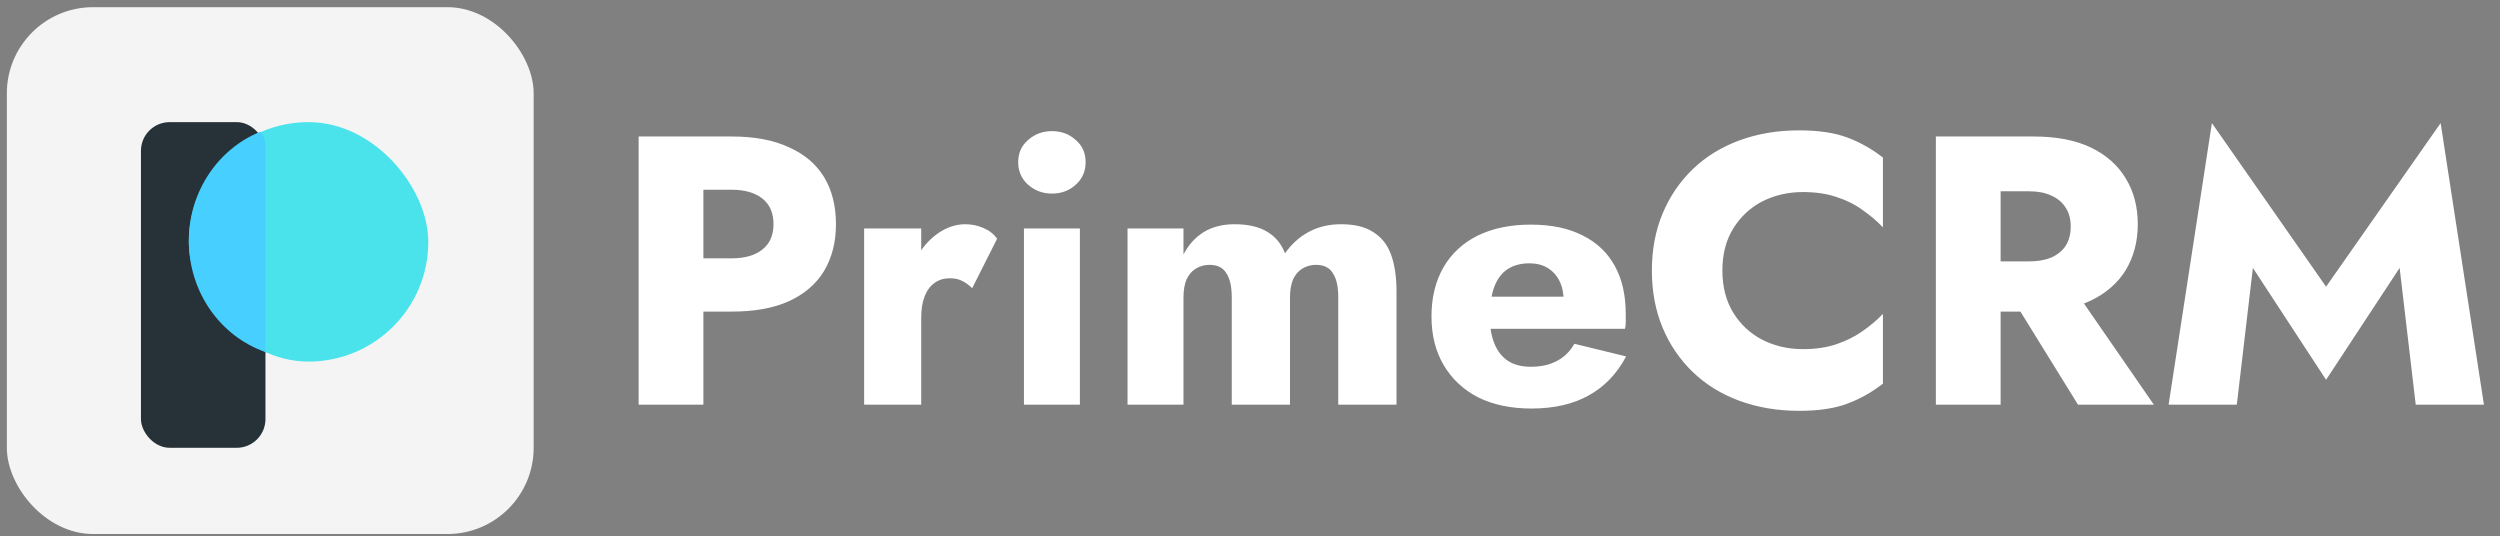 <svg width="261" height="56" viewBox="0 0 261 56" fill="none" xmlns="http://www.w3.org/2000/svg">
<rect x="0" y="0" width="261" height="56" fill="#808080" stroke="none"/>
<rect x="0.714" y="0.75" width="55" height="55" rx="9" fill="#F4F4F4"/>
<rect x="14.714" y="12.75" width="13" height="34" rx="3" fill="#263238"/>
<g style="mix-blend-mode:darken">
<rect x="19.714" y="12.75" width="25" height="25" rx="12.5" fill="#4BE3EB"/>
</g>
<path d="M27.192 13.75C27.518 14.15 27.714 14.669 27.714 15.236V36.75C23.069 35.148 19.714 30.561 19.714 25.152C19.714 19.949 22.819 15.505 27.192 13.75Z" fill="#47CFFF"/>
<path d="M66.674 14.25H73.434V42.25H66.674V14.25ZM70.914 19.81V14.25H76.394C78.768 14.25 80.754 14.623 82.354 15.37C83.981 16.09 85.208 17.13 86.034 18.49C86.861 19.85 87.274 21.49 87.274 23.41C87.274 25.276 86.861 26.903 86.034 28.29C85.208 29.65 83.981 30.703 82.354 31.45C80.754 32.17 78.768 32.53 76.394 32.53H70.914V26.97H76.394C77.754 26.97 78.821 26.663 79.594 26.05C80.368 25.436 80.754 24.556 80.754 23.41C80.754 22.236 80.368 21.343 79.594 20.73C78.821 20.116 77.754 19.81 76.394 19.81H70.914ZM96.175 23.85V42.25H90.215V23.85H96.175ZM101.495 30.09C101.175 29.77 100.828 29.517 100.455 29.33C100.108 29.143 99.668 29.05 99.135 29.05C98.548 29.05 98.028 29.21 97.575 29.53C97.122 29.85 96.775 30.317 96.535 30.93C96.295 31.543 96.175 32.29 96.175 33.17L94.735 31.05C94.735 29.583 95.015 28.276 95.575 27.13C96.162 25.983 96.922 25.076 97.855 24.41C98.788 23.743 99.762 23.41 100.775 23.41C101.442 23.41 102.082 23.543 102.695 23.81C103.308 24.076 103.775 24.45 104.095 24.93L101.495 30.09ZM106.3 16.93C106.3 15.97 106.647 15.197 107.34 14.61C108.034 13.996 108.86 13.69 109.82 13.69C110.807 13.69 111.634 13.996 112.3 14.61C112.994 15.197 113.34 15.97 113.34 16.93C113.34 17.89 112.994 18.677 112.3 19.29C111.634 19.903 110.807 20.21 109.82 20.21C108.86 20.21 108.034 19.903 107.34 19.29C106.647 18.677 106.3 17.89 106.3 16.93ZM106.9 23.85H112.74V42.25H106.9V23.85ZM145.795 30.41V42.25H139.715V31.05C139.715 29.93 139.528 29.09 139.155 28.53C138.808 27.943 138.222 27.65 137.395 27.65C136.862 27.65 136.382 27.783 135.955 28.05C135.555 28.29 135.235 28.663 134.995 29.17C134.782 29.677 134.675 30.303 134.675 31.05V42.25H128.595V31.05C128.595 29.93 128.408 29.09 128.035 28.53C127.688 27.943 127.102 27.65 126.275 27.65C125.742 27.65 125.262 27.783 124.835 28.05C124.435 28.29 124.115 28.663 123.875 29.17C123.662 29.677 123.555 30.303 123.555 31.05V42.25H117.715V23.85H123.555V26.57C124.062 25.583 124.755 24.81 125.635 24.25C126.542 23.69 127.622 23.41 128.875 23.41C130.315 23.41 131.462 23.677 132.315 24.21C133.168 24.716 133.782 25.463 134.155 26.45C134.822 25.49 135.648 24.743 136.635 24.21C137.622 23.677 138.742 23.41 139.995 23.41C141.435 23.41 142.568 23.69 143.395 24.25C144.248 24.783 144.862 25.57 145.235 26.61C145.608 27.65 145.795 28.916 145.795 30.41ZM159.887 42.65C157.754 42.65 155.901 42.263 154.327 41.49C152.781 40.69 151.581 39.57 150.727 38.13C149.874 36.69 149.447 34.996 149.447 33.05C149.447 31.076 149.861 29.37 150.687 27.93C151.514 26.49 152.701 25.383 154.247 24.61C155.821 23.837 157.674 23.45 159.807 23.45C161.941 23.45 163.741 23.823 165.207 24.57C166.674 25.29 167.794 26.343 168.567 27.73C169.341 29.116 169.727 30.797 169.727 32.77C169.727 33.063 169.727 33.356 169.727 33.65C169.727 33.916 169.701 34.143 169.647 34.33H152.847V30.97H164.207L162.767 32.81C162.901 32.623 163.007 32.397 163.087 32.13C163.194 31.837 163.247 31.596 163.247 31.41C163.247 30.61 163.101 29.916 162.807 29.33C162.514 28.743 162.101 28.29 161.567 27.97C161.034 27.65 160.407 27.49 159.687 27.49C158.781 27.49 158.021 27.69 157.407 28.09C156.794 28.49 156.327 29.103 156.007 29.93C155.714 30.73 155.554 31.743 155.527 32.97C155.527 34.09 155.687 35.05 156.007 35.85C156.327 36.65 156.807 37.263 157.447 37.69C158.087 38.09 158.874 38.29 159.807 38.29C160.874 38.29 161.781 38.09 162.527 37.69C163.301 37.29 163.914 36.69 164.367 35.89L169.767 37.21C168.807 39.023 167.501 40.383 165.847 41.29C164.221 42.197 162.234 42.65 159.887 42.65ZM179.817 28.25C179.817 29.956 180.204 31.436 180.977 32.69C181.751 33.916 182.764 34.85 184.017 35.49C185.297 36.13 186.697 36.45 188.217 36.45C189.551 36.45 190.724 36.276 191.737 35.93C192.751 35.583 193.657 35.13 194.457 34.57C195.257 34.01 195.964 33.41 196.577 32.77V40.05C195.457 40.93 194.231 41.623 192.897 42.13C191.564 42.636 189.871 42.89 187.817 42.89C185.577 42.89 183.511 42.543 181.617 41.85C179.724 41.157 178.097 40.157 176.737 38.85C175.377 37.543 174.324 35.996 173.577 34.21C172.831 32.423 172.457 30.436 172.457 28.25C172.457 26.063 172.831 24.076 173.577 22.29C174.324 20.503 175.377 18.956 176.737 17.65C178.097 16.343 179.724 15.343 181.617 14.65C183.511 13.957 185.577 13.61 187.817 13.61C189.871 13.61 191.564 13.863 192.897 14.37C194.231 14.877 195.457 15.57 196.577 16.45V23.73C195.964 23.09 195.257 22.49 194.457 21.93C193.657 21.343 192.751 20.89 191.737 20.57C190.724 20.223 189.551 20.05 188.217 20.05C186.697 20.05 185.297 20.37 184.017 21.01C182.764 21.65 181.751 22.583 180.977 23.81C180.204 25.037 179.817 26.517 179.817 28.25ZM209.104 29.57H216.104L224.864 42.25H216.944L209.104 29.57ZM202.104 14.25H208.864V42.25H202.104V14.25ZM206.344 19.97V14.25H212.304C214.704 14.25 216.704 14.636 218.304 15.41C219.904 16.183 221.117 17.263 221.944 18.65C222.771 20.01 223.184 21.596 223.184 23.41C223.184 25.197 222.771 26.783 221.944 28.17C221.117 29.53 219.904 30.596 218.304 31.37C216.704 32.143 214.704 32.53 212.304 32.53H206.344V27.29H211.824C212.731 27.29 213.504 27.157 214.144 26.89C214.811 26.596 215.317 26.183 215.664 25.65C216.011 25.09 216.184 24.423 216.184 23.65C216.184 22.877 216.011 22.223 215.664 21.69C215.317 21.13 214.811 20.703 214.144 20.41C213.504 20.116 212.731 19.97 211.824 19.97H206.344ZM235.202 27.97L233.522 42.25H226.402L230.922 12.85L242.842 29.93L254.802 12.85L259.322 42.25H252.202L250.522 27.97L242.842 39.65L235.202 27.97Z" fill="white"/>
</svg>
